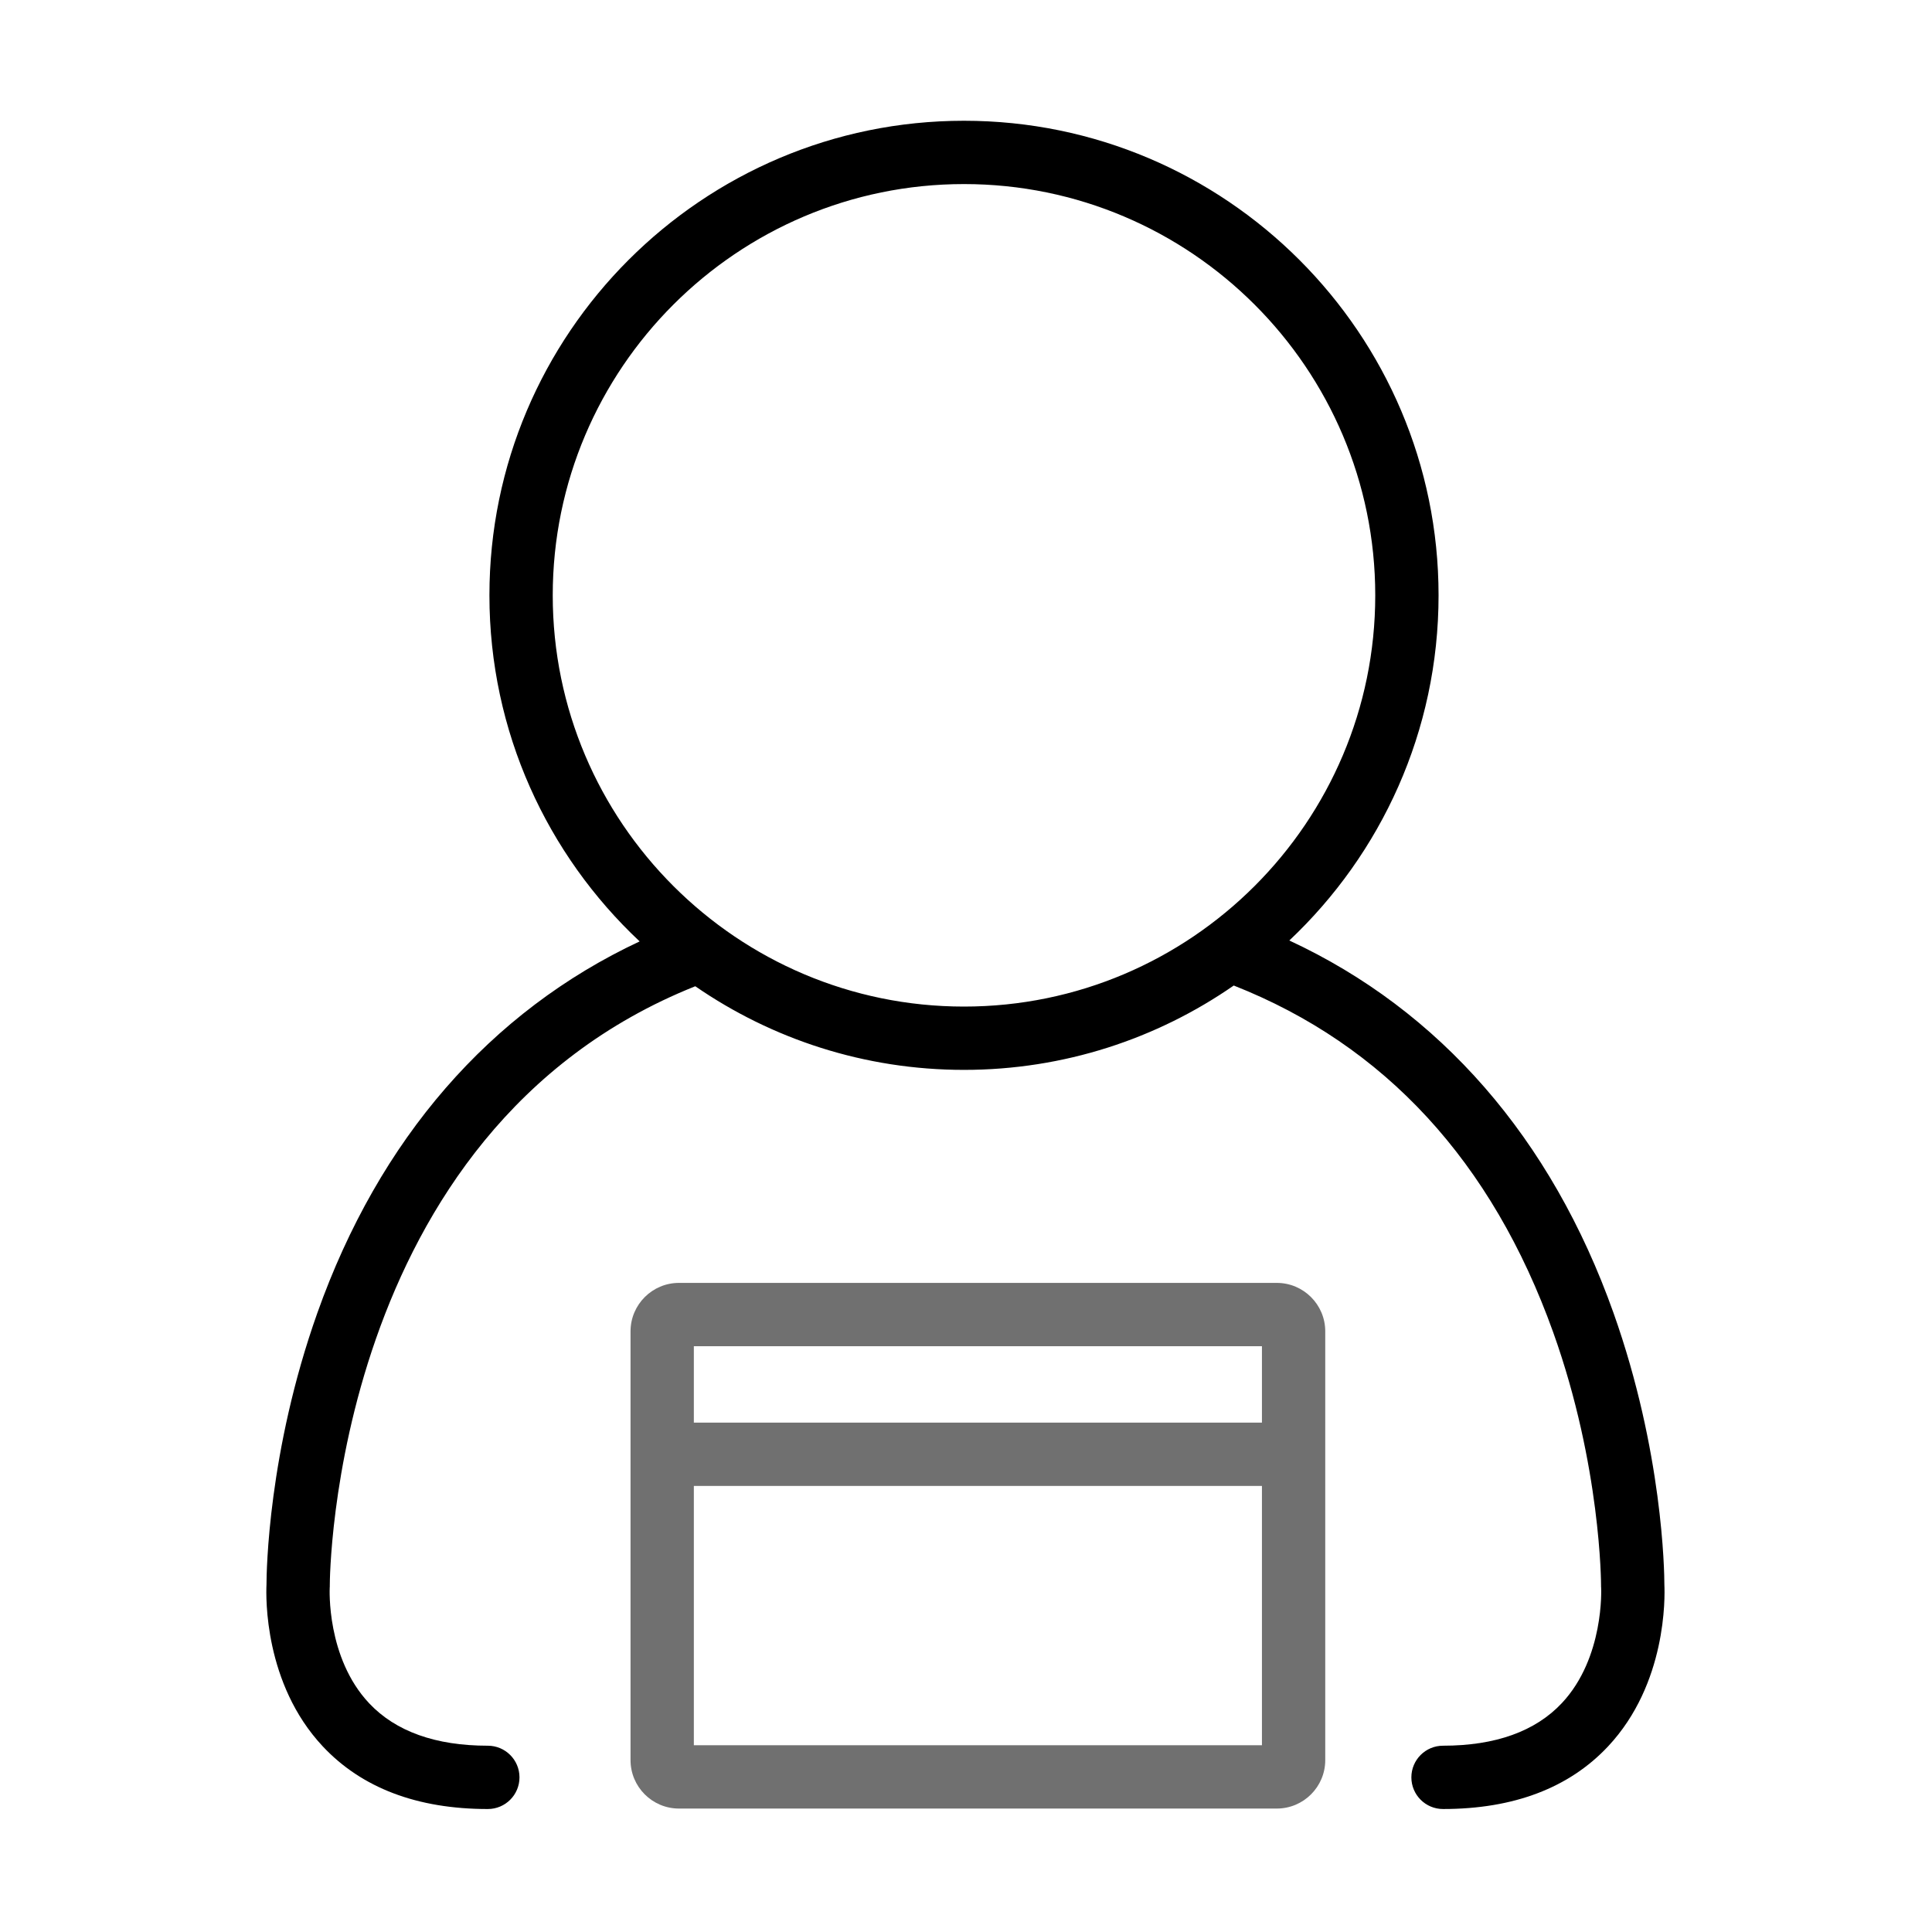 <?xml version="1.0" standalone="no"?><!DOCTYPE svg PUBLIC "-//W3C//DTD SVG 1.1//EN" "http://www.w3.org/Graphics/SVG/1.1/DTD/svg11.dtd"><svg class="icon" width="200px" height="200.00px" viewBox="0 0 1024 1024" version="1.1" xmlns="http://www.w3.org/2000/svg"><path d="M882.154 839.971c-0.01-6.944-0.852-70.587-26.949-144.056-32.905-92.646-92.024-160.389-171.844-197.431 48.672-45.895 79.106-110.932 79.106-182.95 0-138.693-112.837-251.53-251.529-251.53-138.696 0-251.532 112.837-251.532 251.53 0 72.269 30.649 137.506 79.618 183.427-79.305 37.143-138.062 104.698-170.829 196.948-26.098 73.473-26.94 137.118-26.95 144.062-0.301 6.393-1.289 52.385 29.788 85.595 20.649 22.066 50.099 33.253 87.528 33.253 9.266 0 16.778-7.512 16.778-16.778 0-9.266-7.512-16.778-16.778-16.778-27.659 0-48.805-7.55-62.854-22.443-22.828-24.195-20.962-61.005-20.946-61.308l0.041-0.609-0.003-0.61c-0.015-2.429 0.742-240.492 193.711-317.56 40.521 27.939 89.591 44.326 142.426 44.326 53.075 0 102.352-16.539 142.98-44.712 79.987 31.543 136.939 93.359 169.335 183.863 25.342 70.806 25.348 133.473 25.345 134.084l-0.003 0.61 0.041 0.609c0.025 0.363 1.782 37.025-20.773 61.124-14.05 15.015-35.254 22.626-63.027 22.626-9.266 0-16.778 7.512-16.778 16.778 0 9.267 7.512 16.778 16.778 16.778 37.429 0 66.878-11.189 87.53-33.253C883.443 892.356 882.454 846.363 882.154 839.971zM292.963 315.534c0-120.191 97.784-217.973 217.976-217.973 120.19 0 217.972 97.782 217.972 217.973 0 120.188-97.782 217.97-217.972 217.97C390.747 533.505 292.963 435.723 292.963 315.534z"  /><path d="M676.733 679.961 359.866 679.961c-14.155 0-25.669 11.518-25.669 25.677l0 227.265c0 14.153 11.514 25.667 25.669 25.667l316.868 0c14.157 0 25.676-11.513 25.676-25.667L702.409 705.638C702.409 691.48 690.891 679.961 676.733 679.961zM668.853 713.518l0 40.51L367.752 754.027l0-40.51L668.853 713.518zM367.752 925.014 367.752 787.582l301.101 0 0 137.431L367.752 925.014z" fill="#707070" /></svg>
